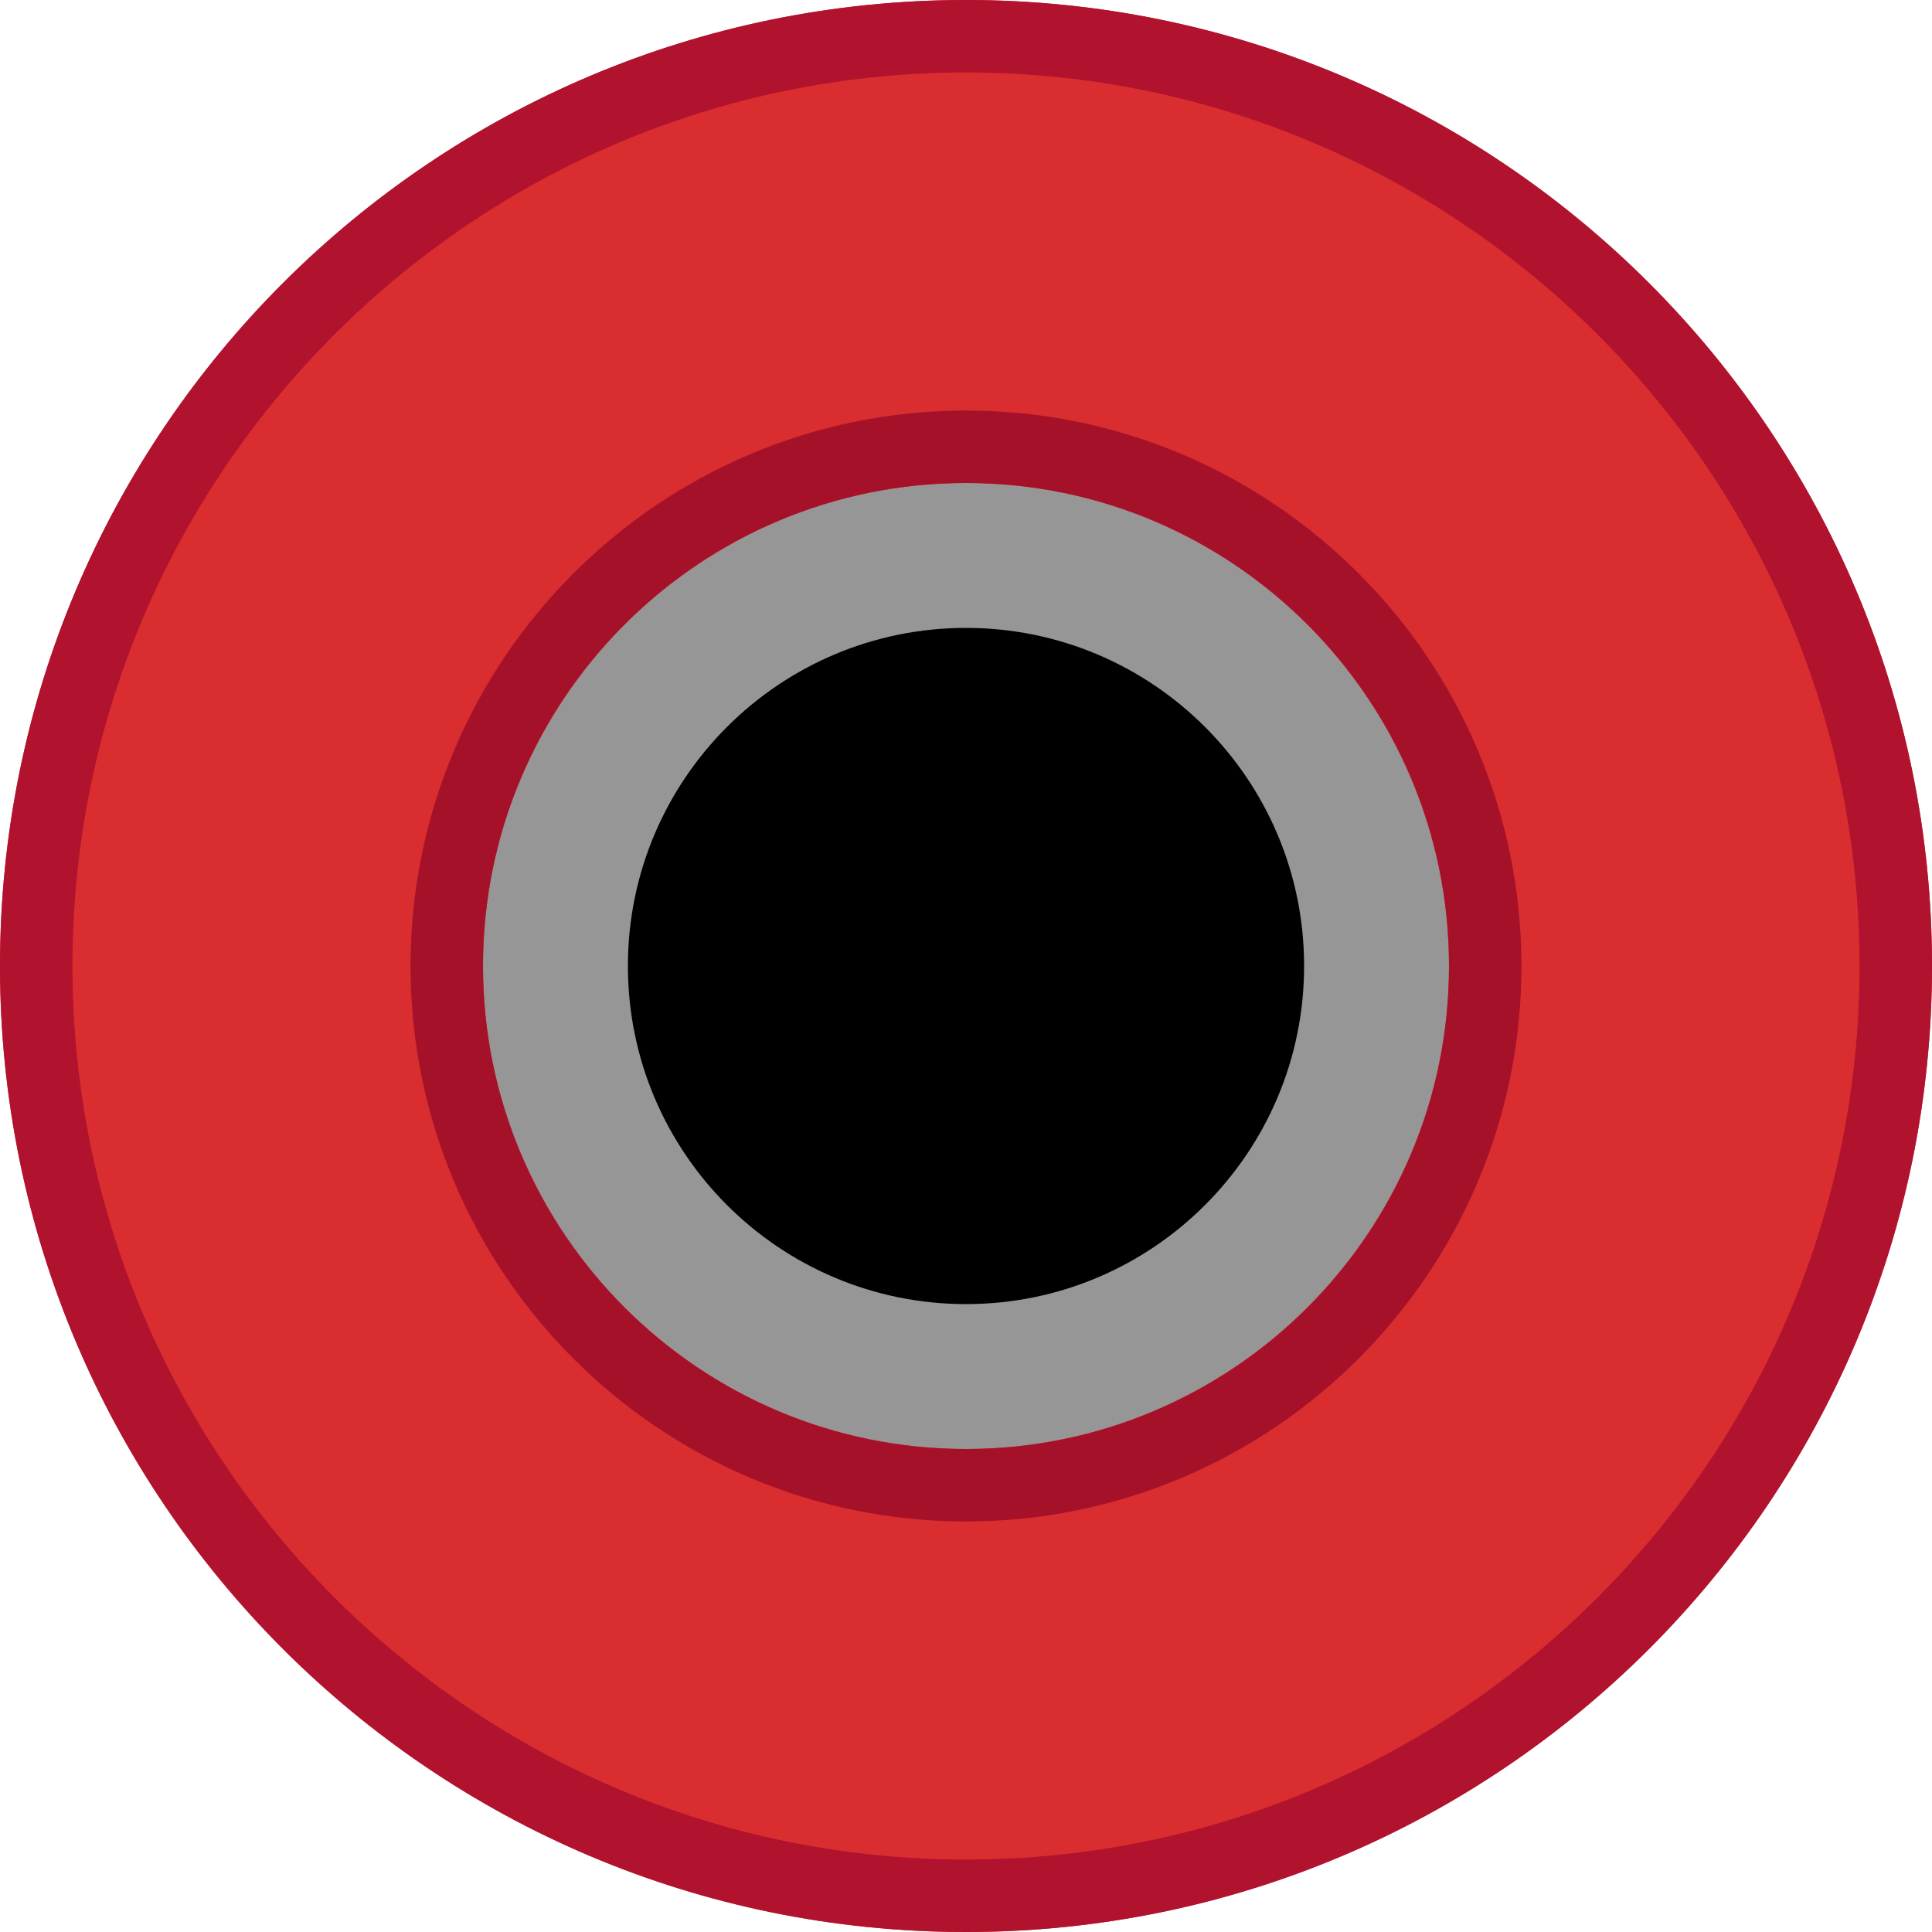 <?xml version="1.0" encoding="UTF-8" standalone="no"?>
<!-- Generator: Adobe Illustrator 23.0.3, SVG Export Plug-In . SVG Version: 6.00 Build 0)  -->

<svg
   xmlns:dc="http://purl.org/dc/elements/1.1/"
   xmlns:cc="http://creativecommons.org/ns#"
   xmlns:rdf="http://www.w3.org/1999/02/22-rdf-syntax-ns#"
   xmlns:svg="http://www.w3.org/2000/svg"
   xmlns="http://www.w3.org/2000/svg"
   xmlns:sodipodi="http://sodipodi.sourceforge.net/DTD/sodipodi-0.dtd"
   xmlns:inkscape="http://www.inkscape.org/namespaces/inkscape"
   version="1.0"
   id="Layer_1"
   x="0px"
   y="0px"
   viewBox="0 0 20 20"
   enable-background="new 0 0 20 20"
   xml:space="preserve"
   sodipodi:docname="pyerPULSEOut20.svg"
   width="20"
   height="20"
   inkscape:version="0.92.2 5c3e80d, 2017-08-06"><defs
     id="defs23" /><sodipodi:namedview
     pagecolor="#ffffff"
     bordercolor="#666666"
     borderopacity="1"
     objecttolerance="10"
     gridtolerance="10"
     guidetolerance="10"
     inkscape:pageopacity="0"
     inkscape:pageshadow="2"
     inkscape:window-width="1213"
     inkscape:window-height="681"
     id="namedview21"
     showgrid="false"
     inkscape:pagecheckerboard="true"
     inkscape:zoom="11.8"
     inkscape:cx="-5.5932154"
     inkscape:cy="9.9999999"
     inkscape:window-x="70"
     inkscape:window-y="40"
     inkscape:window-maximized="0"
     inkscape:current-layer="Layer_1" /><path
     style="fill:#d92d30;fill-opacity:1"
     inkscape:connector-curvature="0"
     d="M 10,20 C 4.485,20 10e-6,15.515 10e-6,10 1e-5,4.485 4.485,-9.5367432e-6 10,-9.5367432e-6 15.515,-9.5367432e-6 20,4.485 20,10 20,15.515 15.515,20 10,20"
     id="path7255_37_" /><path
     style="fill:#969696;fill-opacity:1"
     inkscape:connector-curvature="0"
     d="m 10,15 c -2.757,0 -5,-2.243 -5,-5 0,-2.757 2.243,-5 5,-5 2.757,0 5,2.243 5,5 0,2.757 -2.243,5 -5,5"
     id="path7261_37_" /><path
     inkscape:connector-curvature="0"
     d="m 13.5,10 c 0,1.932 -1.568,3.5 -3.5,3.5 -1.932,0 -3.5,-1.568 -3.5,-3.5 0,-1.932 1.568,-3.5 3.5,-3.5 1.932,1e-5 3.5,1.568 3.5,3.5"
     id="path7265_37_" /><path
     style="fill:#a6112a;fill-opacity:1"
     inkscape:connector-curvature="0"
     id="path5"
     d="m 10,5 c 2.761,0 5,2.239 5,5 0,2.761 -2.239,5 -5,5 -2.761,0 -5,-2.239 -5,-5 0,-2.761 2.239,-5 5,-5 m 0,-0.75 c -3.171,0 -5.75,2.579 -5.75,5.75 0,3.171 2.579,5.75 5.75,5.75 3.171,0 5.75,-2.579 5.75,-5.75 0,-3.171 -2.579,-5.75 -5.75,-5.75 z" /><path
     style="fill:#b1122e;fill-opacity:1"
     inkscape:connector-curvature="0"
     id="path9"
     d="m 10,0.75 c 5.101,0 9.25,4.15 9.25,9.25 0,5.1 -4.149,9.25 -9.25,9.25 -5.101,0 -9.25,-4.15 -9.25,-9.25 0,-5.1 4.149,-9.25 9.25,-9.25 m 0,-0.75 c -5.523,0 -10,4.477 -10,10 0,5.523 4.477,10 10,10 5.523,0 10,-4.477 10,-10 0,-5.523 -4.477,-10 -10,-10 z" /></svg>